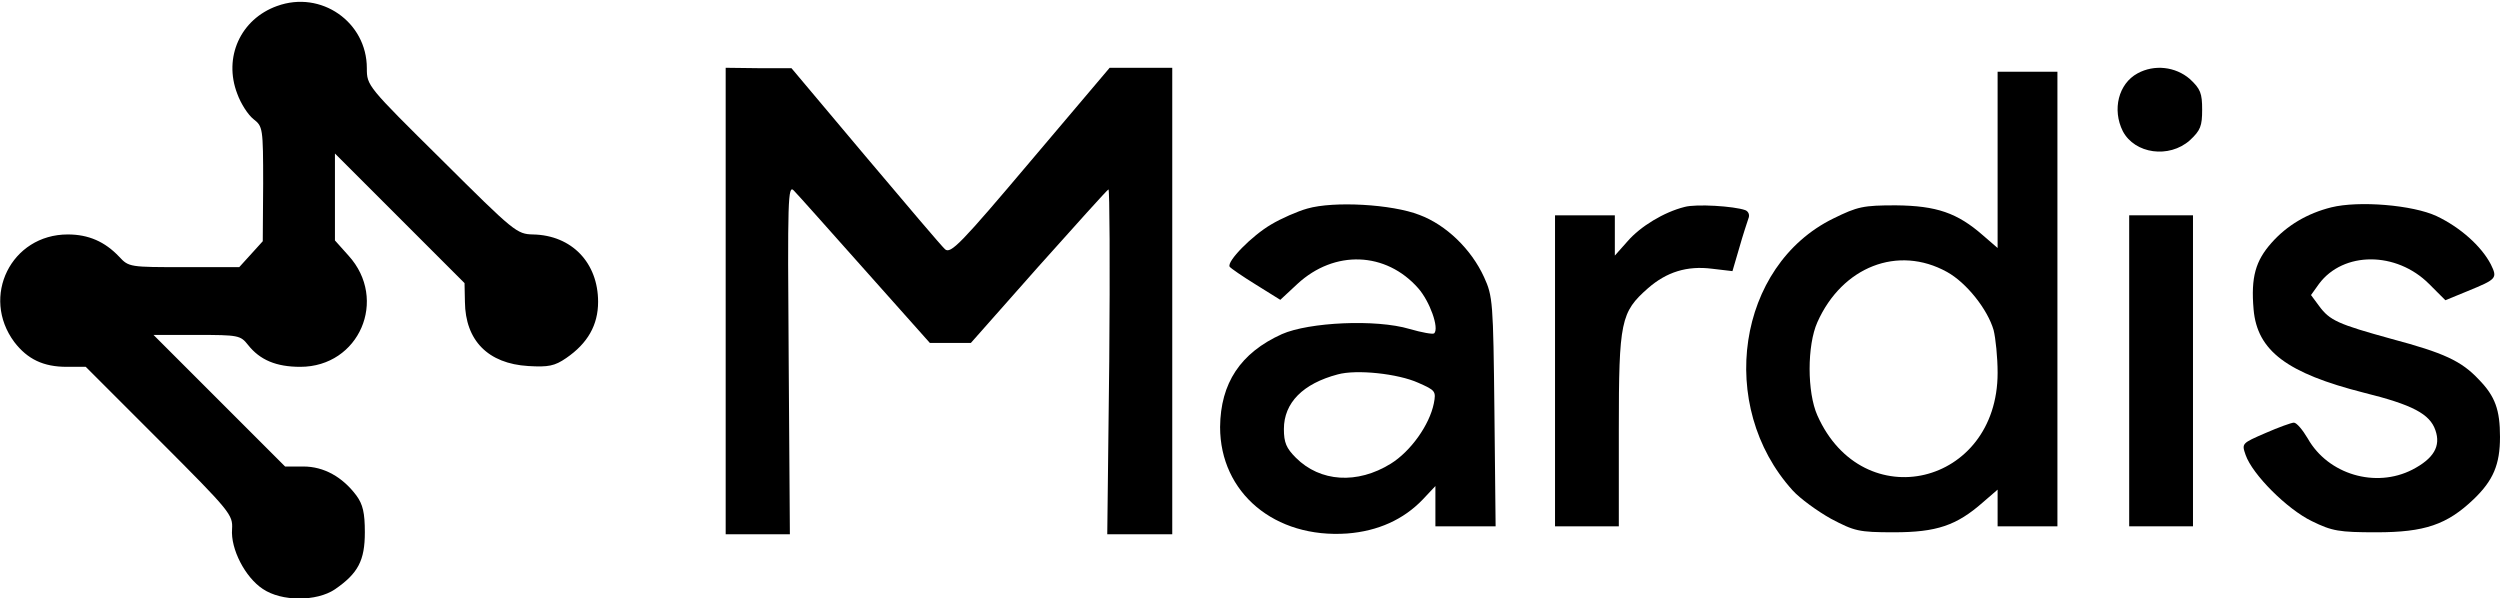 <?xml version="1.0" standalone="no"?>
<!DOCTYPE svg PUBLIC "-//W3C//DTD SVG 20010904//EN"
 "http://www.w3.org/TR/2001/REC-SVG-20010904/DTD/svg10.dtd">
<svg version="1.0" xmlns="http://www.w3.org/2000/svg"
 width="627pt" height="150pt" viewBox="0 0 627 150"
 preserveAspectRatio="xMidYMid meet">
<g transform="translate(0,150) scale(0.1,-0.1)"
fill="#000000" stroke="none">
<path d="M695 1485 c-92 -33 -135 -129 -100 -220 9 -25 27 -53 41 -64 23 -18
24 -22 24 -162 l-1 -144 -29 -32 -30 -33 -138 0 c-136 0 -139 0 -163 26 -36
38 -77 56 -129 56 -142 0 -219 -156 -134 -270 33 -43 73 -62 131 -62 l48 0
185 -185 c179 -179 184 -186 182 -222 -4 -50 33 -121 77 -150 47 -32 135 -32
181 -1 58 40 75 72 75 143 0 49 -5 70 -21 92 -35 47 -82 73 -133 73 l-46 0
-165 165 -165 165 109 0 c104 0 109 -1 128 -25 30 -38 71 -55 131 -55 148 0
221 169 121 279 l-34 38 0 109 0 109 163 -163 162 -162 1 -47 c1 -97 58 -155
159 -161 50 -3 66 0 95 20 54 37 80 83 80 141 0 98 -66 167 -163 169 -41 1
-47 6 -229 187 -187 185 -188 186 -188 230 0 116 -115 196 -225 156z"/>
<path d="M1820 745 l0 -585 80 0 81 0 -3 440 c-3 402 -2 438 13 422 9 -9 89
-99 178 -199 l163 -183 51 0 52 0 169 191 c93 104 172 192 176 194 3 2 4 -192
2 -431 l-5 -434 82 0 81 0 0 585 0 585 -78 0 -79 0 -199 -235 c-174 -206 -200
-233 -214 -220 -8 7 -98 113 -200 234 l-185 220 -82 0 -83 1 0 -585z"/>
<path d="M5361 1316 c-48 -26 -64 -91 -37 -145 30 -57 116 -69 168 -23 27 25
31 36 31 77 0 41 -4 52 -31 77 -36 31 -89 37 -131 14z"/>
<path d="M5010 1099 l0 -221 -37 32 c-64 56 -116 74 -218 75 -82 0 -96 -3
-157 -33 -241 -118 -294 -470 -102 -682 18 -20 62 -52 96 -71 59 -31 69 -34
158 -34 107 0 157 17 223 75 l37 32 0 -46 0 -46 75 0 75 0 0 570 0 570 -75 0
-75 0 0 -221z m-127 -281 c49 -27 102 -94 117 -146 5 -20 10 -68 10 -107 0
-283 -338 -363 -452 -107 -26 58 -26 176 0 234 62 139 202 194 325 126z"/>
<path d="M3279 977 c-25 -7 -66 -25 -91 -40 -48 -28 -112 -93 -104 -106 3 -4
32 -24 66 -45 l61 -38 43 40 c93 86 222 81 303 -11 29 -33 53 -100 40 -113 -3
-3 -31 2 -62 11 -84 25 -252 17 -320 -13 -104 -47 -154 -123 -155 -233 0 -165
137 -280 319 -267 77 6 141 35 189 85 l32 34 0 -50 0 -51 76 0 75 0 -3 288
c-3 275 -4 289 -26 337 -32 70 -95 131 -162 156 -69 27 -215 35 -281 16z m278
-437 c43 -19 45 -21 39 -52 -11 -54 -58 -120 -108 -151 -84 -52 -177 -46 -238
15 -24 24 -30 38 -30 72 0 66 48 114 135 137 47 13 151 2 202 -21z"/>
<path d="M4225 981 c-52 -13 -111 -49 -143 -86 l-32 -36 0 51 0 50 -75 0 -75
0 0 -390 0 -390 80 0 80 0 0 243 c0 272 5 294 73 354 47 41 98 57 161 49 l51
-6 17 58 c9 32 20 65 23 74 4 9 0 18 -8 21 -28 10 -123 16 -152 8z"/>
<path d="M5847 980 c-60 -15 -111 -45 -150 -89 -40 -45 -52 -86 -45 -167 9
-104 84 -160 277 -209 121 -30 165 -53 179 -94 14 -40 -4 -71 -58 -99 -92 -47
-211 -12 -262 78 -13 22 -28 40 -35 40 -6 0 -39 -12 -71 -26 -60 -26 -60 -26
-50 -55 17 -49 104 -136 166 -166 51 -25 68 -28 162 -28 121 0 177 19 244 83
49 47 66 87 66 156 0 68 -12 102 -53 144 -44 47 -88 67 -219 102 -134 37 -155
46 -182 83 l-20 27 20 28 c61 82 194 82 276 0 l41 -41 56 23 c73 30 75 32 58
67 -24 46 -77 93 -136 121 -60 28 -195 39 -264 22z"/>
<path d="M5340 570 l0 -390 80 0 80 0 0 390 0 390 -80 0 -80 0 0 -390z"/>
</g>
</svg>

